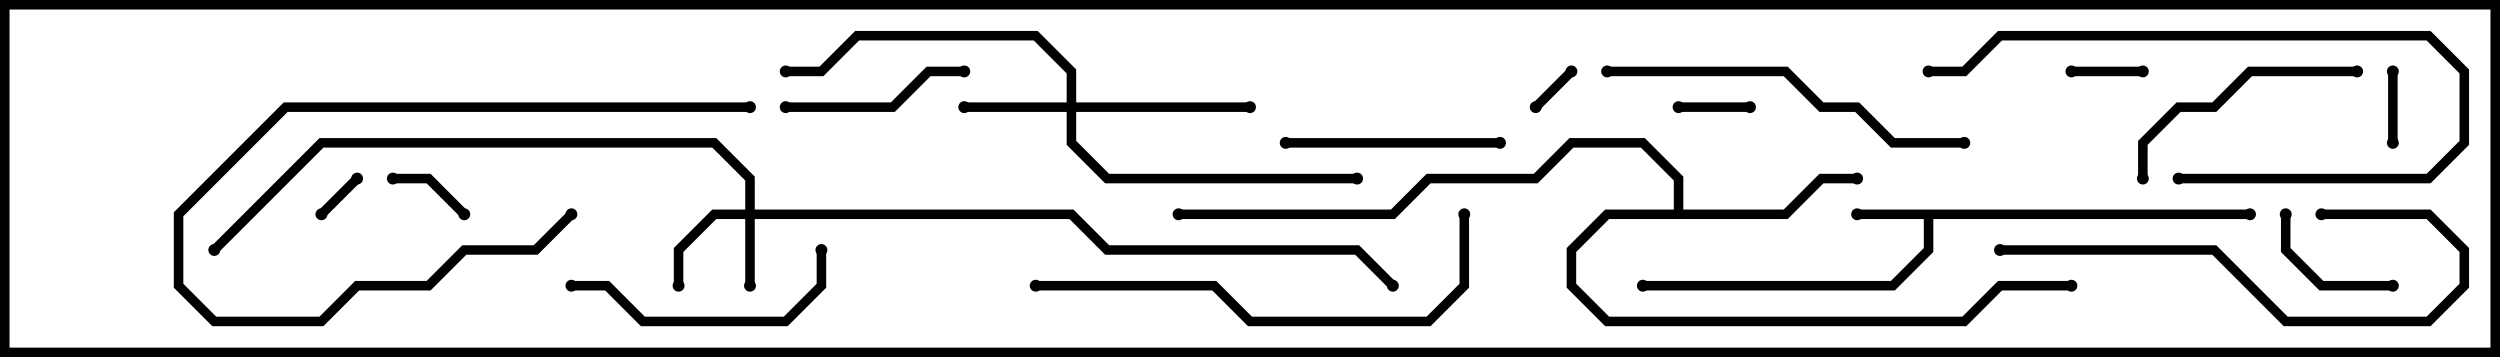<svg version="1.1" width="105" height="15" xmlns="http://www.w3.org/2000/svg"><path d="M94.5,8.8L94.5,9.2L81.2,9.2L81.2,10.583L79.583,12.2L69,12.2L69,11.8L79.417,11.8L80.8,10.417L80.8,9.2L78,9.2L78,8.8z" stroke="none"/><path d="M70.3,8.8L70.3,7.583L68.917,6.2L66.083,6.2L64.583,7.7L60.083,7.7L58.583,9.2L49.5,9.2L49.5,8.8L58.417,8.8L59.917,7.3L64.417,7.3L65.917,5.8L69.083,5.8L70.7,7.417L70.7,8.8L74.917,8.8L76.417,7.3L78,7.3L78,7.7L76.583,7.7L75.083,9.2L67.583,9.2L66.2,10.583L66.2,11.917L67.583,13.3L82.417,13.3L83.917,11.8L87,11.8L87,12.2L84.083,12.2L82.583,13.7L67.417,13.7L65.8,12.083L65.8,10.417L67.417,8.8z" stroke="none"/><path d="M31.3,8.8L31.3,7.583L29.917,6.2L13.583,6.2L9.141,10.641L8.859,10.359L13.417,5.8L30.083,5.8L31.7,7.417L31.7,8.8L45.083,8.8L46.583,10.3L57.083,10.3L58.641,11.859L58.359,12.141L56.917,10.7L46.417,10.7L44.917,9.2L31.7,9.2L31.7,12L31.3,12L31.3,9.2L30.083,9.2L28.7,10.583L28.7,12L28.3,12L28.3,10.417L29.917,8.8z" stroke="none"/><path d="M44.8,4.3L44.8,3.083L43.417,1.7L36.083,1.7L34.583,3.2L33,3.2L33,2.8L34.417,2.8L35.917,1.3L43.583,1.3L45.2,2.917L45.2,4.3L52.5,4.3L52.5,4.7L45.2,4.7L45.2,5.917L46.583,7.3L57,7.3L57,7.7L46.417,7.7L44.8,6.083L44.8,4.7L40.5,4.7L40.5,4.3z" stroke="none"/><path d="M65.859,2.859L66.141,3.141L64.641,4.641L64.359,4.359z" stroke="none"/><path d="M14.859,7.359L15.141,7.641L13.641,9.141L13.359,8.859z" stroke="none"/><path d="M70.5,4.7L70.5,4.3L73.5,4.3L73.5,4.7z" stroke="none"/><path d="M87,3.2L87,2.8L90,2.8L90,3.2z" stroke="none"/><path d="M100.7,6L100.3,6L100.3,3L100.7,3z" stroke="none"/><path d="M19.641,8.859L19.359,9.141L17.917,7.7L16.5,7.7L16.5,7.3L18.083,7.3z" stroke="none"/><path d="M100.5,11.8L100.5,12.2L97.417,12.2L95.8,10.583L95.8,9L96.2,9L96.2,10.417L97.583,11.8z" stroke="none"/><path d="M33,4.7L33,4.3L37.417,4.3L38.917,2.8L40.5,2.8L40.5,3.2L39.083,3.2L37.583,4.7z" stroke="none"/><path d="M31.5,4.3L31.5,4.7L12.083,4.7L7.7,9.083L7.7,11.917L9.083,13.3L13.417,13.3L14.917,11.8L17.917,11.8L19.417,10.3L22.417,10.3L23.859,8.859L24.141,9.141L22.583,10.7L19.583,10.7L18.083,12.2L15.083,12.2L13.583,13.7L8.917,13.7L7.3,12.083L7.3,8.917L11.917,4.3z" stroke="none"/><path d="M54,6.2L54,5.8L63,5.8L63,6.2z" stroke="none"/><path d="M99,2.8L99,3.2L94.583,3.2L93.083,4.7L91.583,4.7L90.2,6.083L90.2,7.5L89.8,7.5L89.8,5.917L91.417,4.3L92.917,4.3L94.417,2.8z" stroke="none"/><path d="M24,12.2L24,11.8L25.583,11.8L27.083,13.3L32.917,13.3L34.3,11.917L34.3,10.5L34.7,10.5L34.7,12.083L33.083,13.7L26.917,13.7L25.417,12.2z" stroke="none"/><path d="M81,3.2L81,2.8L82.417,2.8L83.917,1.3L102.083,1.3L103.7,2.917L103.7,6.083L102.083,7.7L91.5,7.7L91.5,7.3L101.917,7.3L103.3,5.917L103.3,3.083L101.917,1.7L84.083,1.7L82.583,3.2z" stroke="none"/><path d="M84,10.7L84,10.3L93.083,10.3L96.083,13.3L101.917,13.3L103.3,11.917L103.3,10.583L101.917,9.2L97.5,9.2L97.5,8.8L102.083,8.8L103.7,10.417L103.7,12.083L102.083,13.7L95.917,13.7L92.917,10.7z" stroke="none"/><path d="M82.5,5.8L82.5,6.2L79.417,6.2L77.917,4.7L76.417,4.7L74.917,3.2L67.5,3.2L67.5,2.8L75.083,2.8L76.583,4.3L78.083,4.3L79.583,5.8z" stroke="none"/><path d="M43.5,12.2L43.5,11.8L51.083,11.8L52.583,13.3L59.917,13.3L61.3,11.917L61.3,9L61.7,9L61.7,12.083L60.083,13.7L52.417,13.7L50.917,12.2z" stroke="none"/><circle cx="78" cy="9" r="0.25" stroke-width="0" fill="#000" /><circle cx="69" cy="12" r="0.25" stroke-width="0" fill="#000" /><circle cx="94.5" cy="9" r="0.25" stroke-width="0" fill="#000" /><circle cx="78" cy="7.5" r="0.25" stroke-width="0" fill="#000" /><circle cx="87" cy="12" r="0.25" stroke-width="0" fill="#000" /><circle cx="49.5" cy="9" r="0.25" stroke-width="0" fill="#000" /><circle cx="31.5" cy="12" r="0.25" stroke-width="0" fill="#000" /><circle cx="28.5" cy="12" r="0.25" stroke-width="0" fill="#000" /><circle cx="9" cy="10.5" r="0.25" stroke-width="0" fill="#000" /><circle cx="58.5" cy="12" r="0.25" stroke-width="0" fill="#000" /><circle cx="40.5" cy="4.5" r="0.25" stroke-width="0" fill="#000" /><circle cx="52.5" cy="4.5" r="0.25" stroke-width="0" fill="#000" /><circle cx="33" cy="3" r="0.25" stroke-width="0" fill="#000" /><circle cx="57" cy="7.5" r="0.25" stroke-width="0" fill="#000" /><circle cx="66" cy="3" r="0.25" stroke-width="0" fill="#000" /><circle cx="64.5" cy="4.5" r="0.25" stroke-width="0" fill="#000" /><circle cx="15" cy="7.5" r="0.25" stroke-width="0" fill="#000" /><circle cx="13.5" cy="9" r="0.25" stroke-width="0" fill="#000" /><circle cx="70.5" cy="4.5" r="0.25" stroke-width="0" fill="#000" /><circle cx="73.5" cy="4.5" r="0.25" stroke-width="0" fill="#000" /><circle cx="87" cy="3" r="0.25" stroke-width="0" fill="#000" /><circle cx="90" cy="3" r="0.25" stroke-width="0" fill="#000" /><circle cx="100.5" cy="6" r="0.25" stroke-width="0" fill="#000" /><circle cx="100.5" cy="3" r="0.25" stroke-width="0" fill="#000" /><circle cx="19.5" cy="9" r="0.25" stroke-width="0" fill="#000" /><circle cx="16.5" cy="7.5" r="0.25" stroke-width="0" fill="#000" /><circle cx="100.5" cy="12" r="0.25" stroke-width="0" fill="#000" /><circle cx="96" cy="9" r="0.25" stroke-width="0" fill="#000" /><circle cx="33" cy="4.5" r="0.25" stroke-width="0" fill="#000" /><circle cx="40.5" cy="3" r="0.25" stroke-width="0" fill="#000" /><circle cx="31.5" cy="4.5" r="0.25" stroke-width="0" fill="#000" /><circle cx="24" cy="9" r="0.25" stroke-width="0" fill="#000" /><circle cx="54" cy="6" r="0.25" stroke-width="0" fill="#000" /><circle cx="63" cy="6" r="0.25" stroke-width="0" fill="#000" /><circle cx="99" cy="3" r="0.25" stroke-width="0" fill="#000" /><circle cx="90" cy="7.5" r="0.25" stroke-width="0" fill="#000" /><circle cx="24" cy="12" r="0.25" stroke-width="0" fill="#000" /><circle cx="34.5" cy="10.5" r="0.25" stroke-width="0" fill="#000" /><circle cx="81" cy="3" r="0.25" stroke-width="0" fill="#000" /><circle cx="91.5" cy="7.5" r="0.25" stroke-width="0" fill="#000" /><circle cx="84" cy="10.5" r="0.25" stroke-width="0" fill="#000" /><circle cx="97.5" cy="9" r="0.25" stroke-width="0" fill="#000" /><circle cx="82.5" cy="6" r="0.25" stroke-width="0" fill="#000" /><circle cx="67.5" cy="3" r="0.25" stroke-width="0" fill="#000" /><circle cx="43.5" cy="12" r="0.25" stroke-width="0" fill="#000" /><circle cx="61.5" cy="9" r="0.25" stroke-width="0" fill="#000" /><rect x="0" y="0" width="105" height="15" stroke-width="0.8" stroke="#000" fill="none" /></svg>